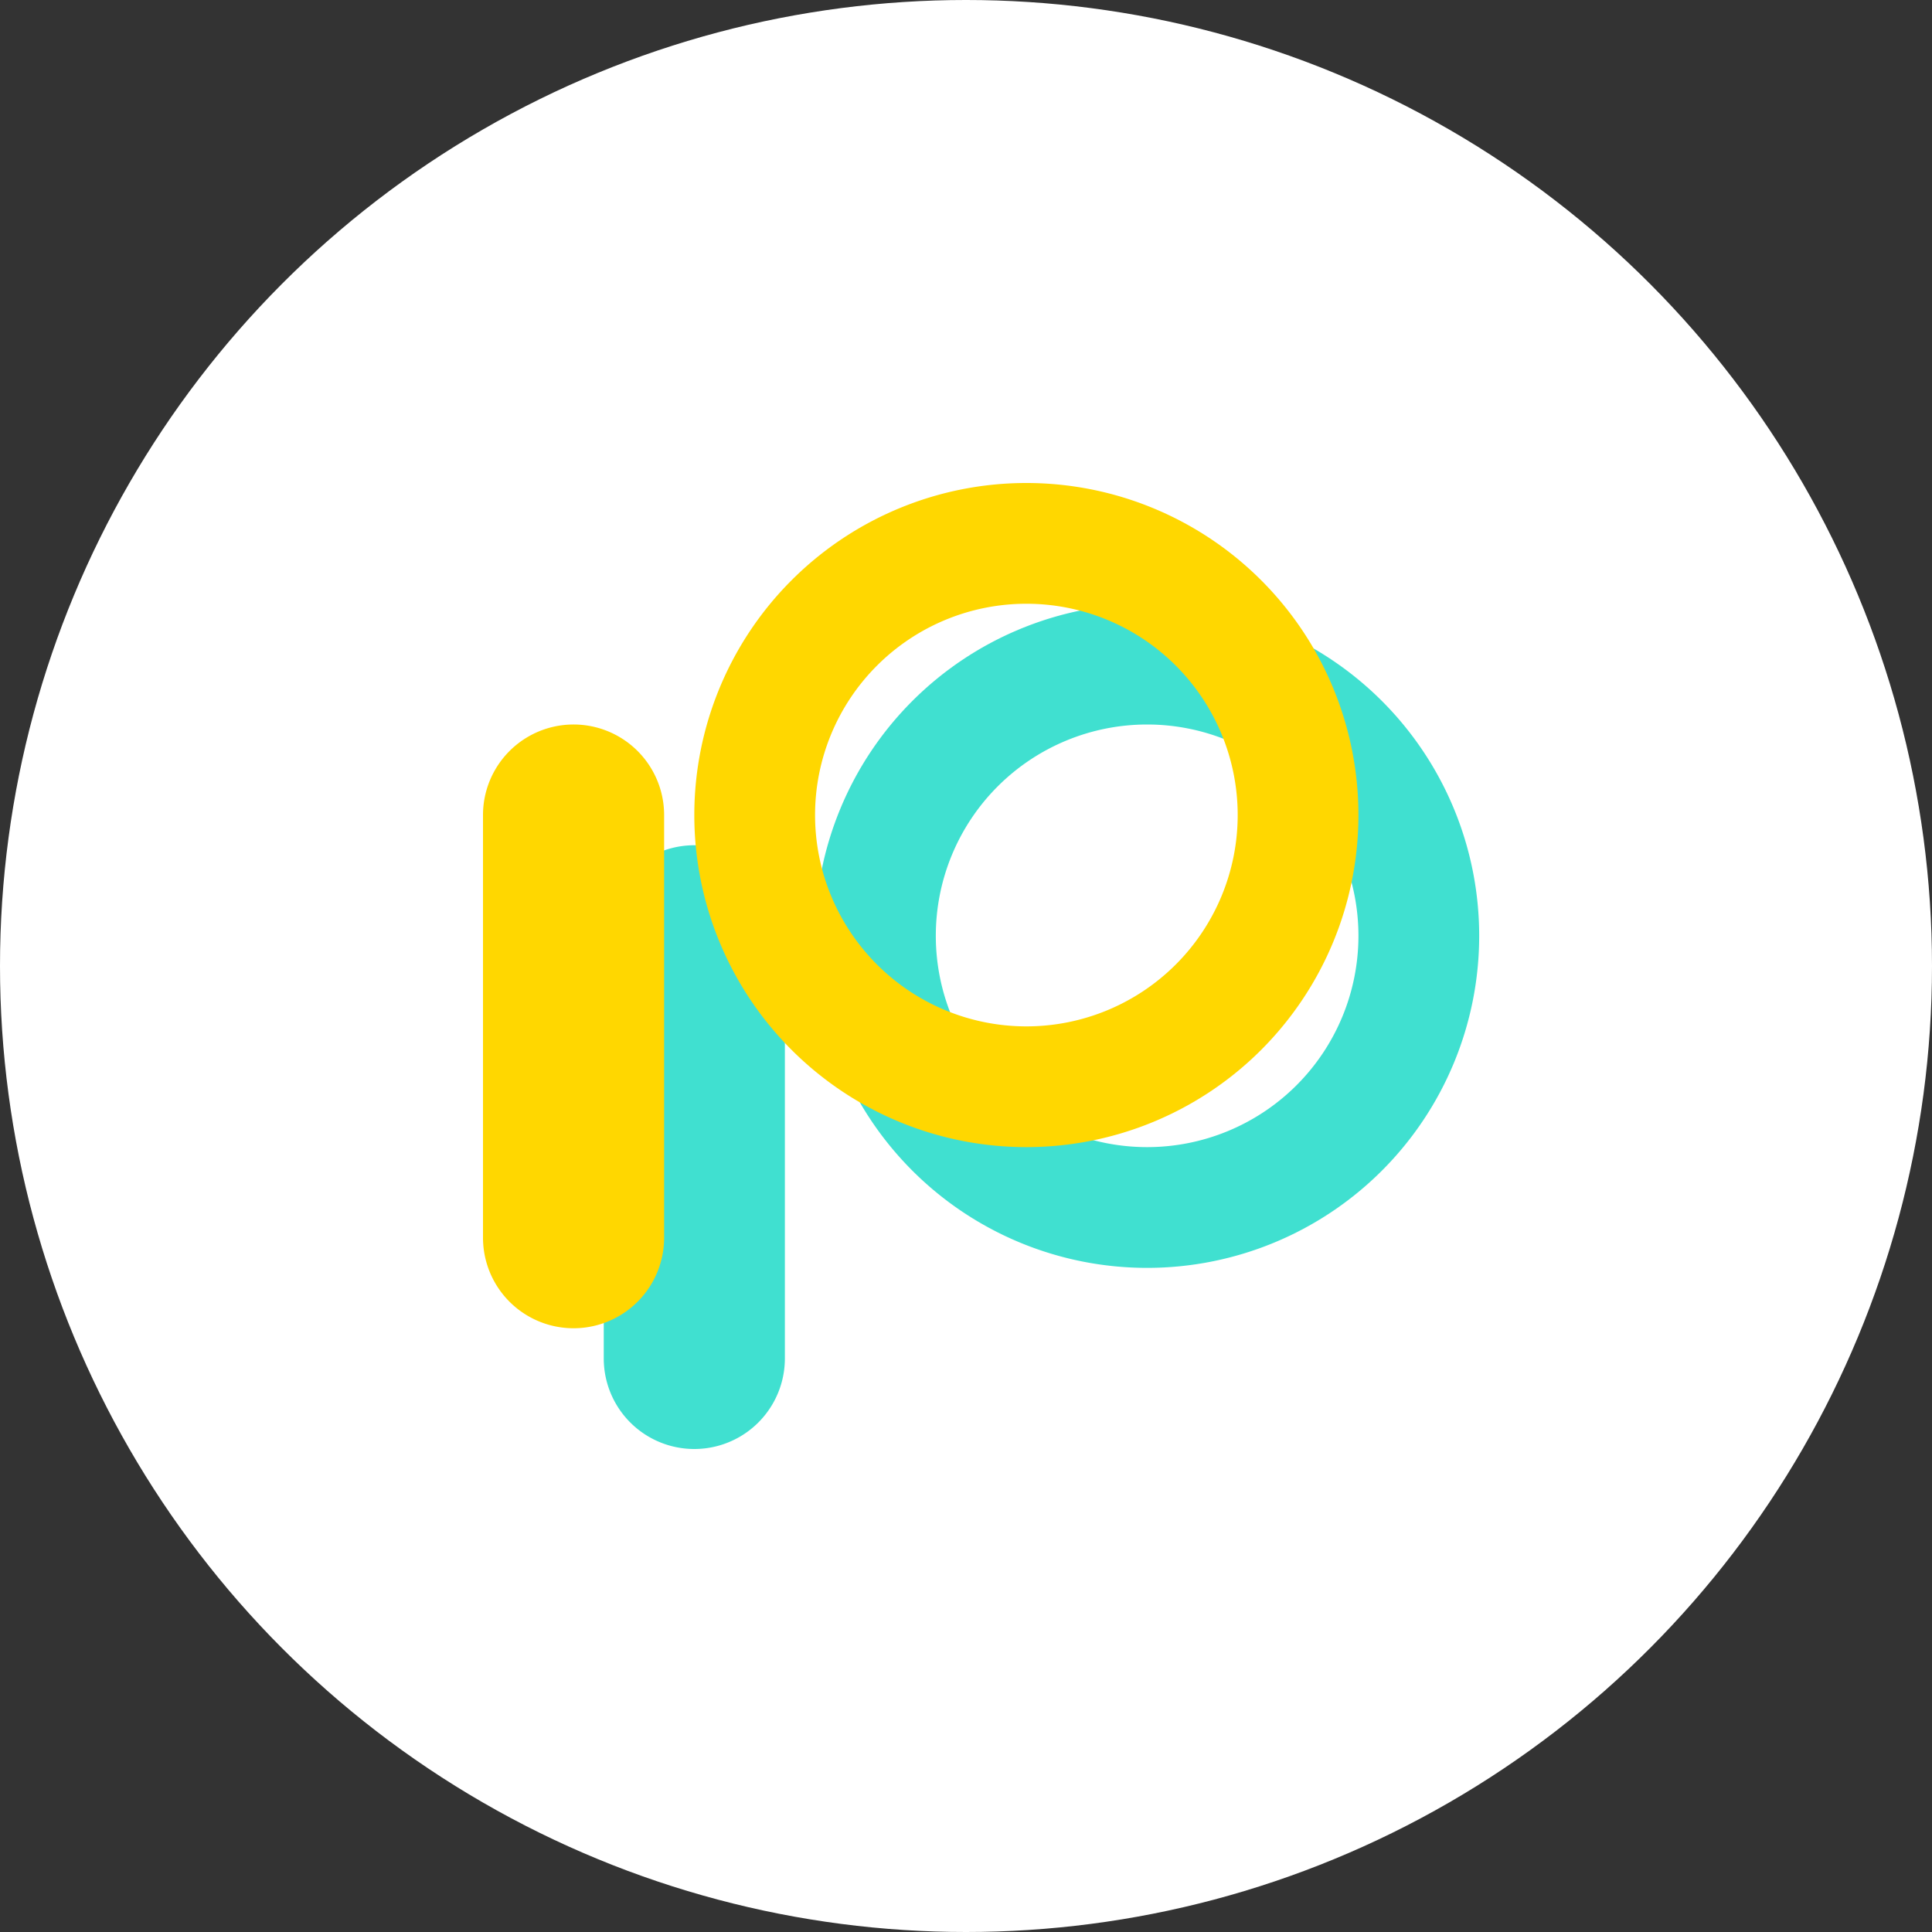 <svg xmlns="http://www.w3.org/2000/svg" viewBox="0 0 32 32">
  <rect x="0" y="0" width="32" height="32" fill="#333333" stroke="none"/>
  <circle cx="16" cy="16" r="16" fill="white"/>
  
  <!-- Teal shadow stethoscope -->
  <path d="M8 20.5a1.5 1.5 0 0 0 3 0v-7a1.5 1.5 0 0 0-3 0m9-5.5a5.5 5.5 0 1 0 0 11 5.5 5.5 0 0 0 0-11m0 2a3.5 3.5 0 1 1 0 7 3.5 3.5 0 0 1 0-7" fill="#40E0D0" transform="translate(2, 2)"/>
  
  <!-- Golden main stethoscope -->
  <path d="M8 20.5a1.5 1.5 0 0 0 3 0v-7a1.5 1.5 0 0 0-3 0m9-5.5a5.5 5.5 0 1 0 0 11 5.5 5.5 0 0 0 0-11m0 2a3.5 3.5 0 1 1 0 7 3.5 3.5 0 0 1 0-7" fill="#FFD700"/>
</svg>